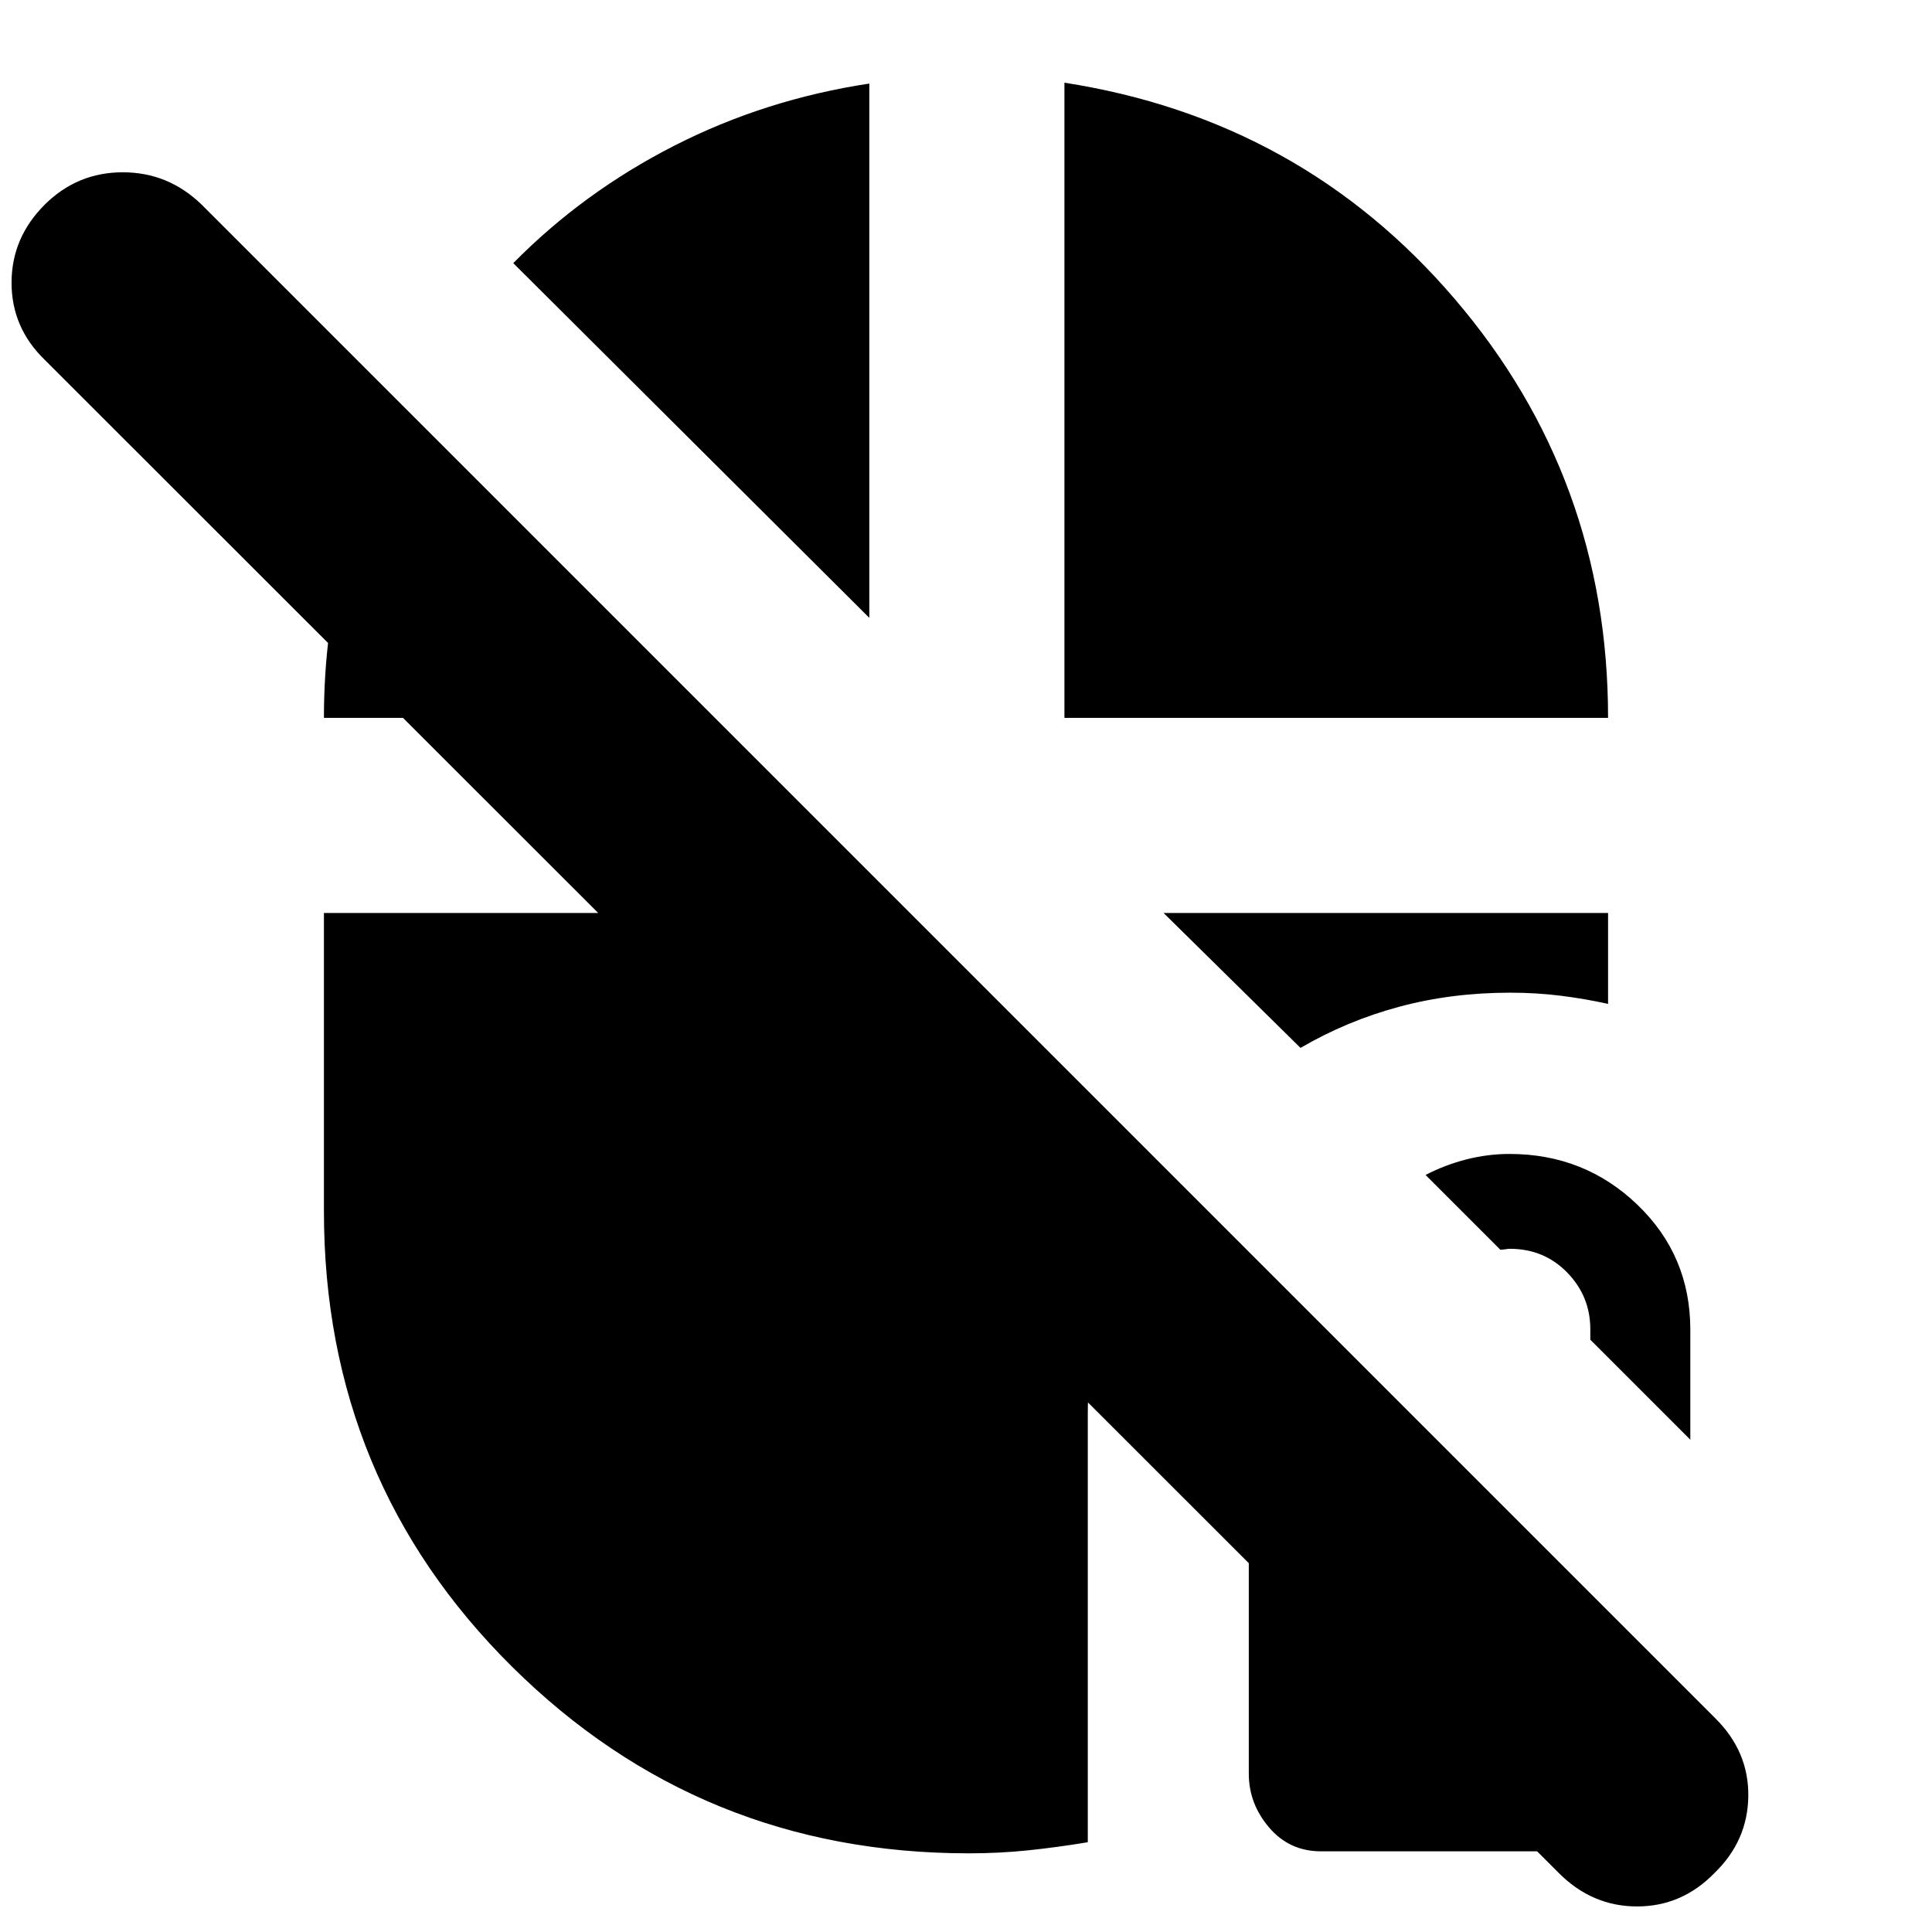 <svg xmlns="http://www.w3.org/2000/svg" height="24" viewBox="0 -960 960 960" width="24"><path d="M656.37-40.09q-15.68 0-25.77-11.85-10.08-11.84-10.08-26.71V-198q0-25.16 18.16-43.32T682-259.48h17.04L837.3-121.22v45.96q0 13.74-9.71 24.45-9.72 10.72-24.16 10.72H656.37Zm118.24 10.83L22.3-781.13q-16.56-16-16.56-38.39 0-22.38 16.56-38.87 16.16-16 38.71-16 22.56 0 39.12 16l752.3 752.3Q869-89.62 868.72-67.44q-.29 22.18-16.85 38.18-16.16 16.56-38.43 16.56t-38.83-16.56Zm65.3-215.35-49.69-49.69v-5.18q0-16.43-11.5-28.22-11.5-11.78-28.5-11.78-.87 0-2.09.22-1.22.22-2.65.22l-37.13-37.13q9.65-5 20.26-7.72 10.61-2.72 21.47-2.72 37.27 0 63.55 25.25 26.28 25.24 26.28 62.09v54.66Zm-311-358.69v-315.61q117.66 18.3 193.89 107.41 76.24 89.11 76.24 208.2H528.91Zm117.31 164-68.05-67.05h220.87v45.18q-11.56-2.57-23.63-4.07-12.06-1.5-25.03-1.5-29.16 0-55.16 7-26 7-49 20.44ZM481.43-39.09q-133.42 0-226.95-92.69-93.52-92.69-93.52-226.35v-148.22h291.21l127.4 127.96q-18.34 25.41-28.69 56.34-10.36 30.94-10.36 65.01v212.43q-15.13 2.52-29.54 4.02-14.41 1.5-29.55 1.5ZM431.96-653 255.04-829.25q34.7-35.23 79.92-58.31 45.22-23.08 97-30.92V-653Zm-271 49.7q0-42.57 10.28-81.13 10.28-38.57 29.72-73.14L355.22-603.3H160.96Z"/></svg>